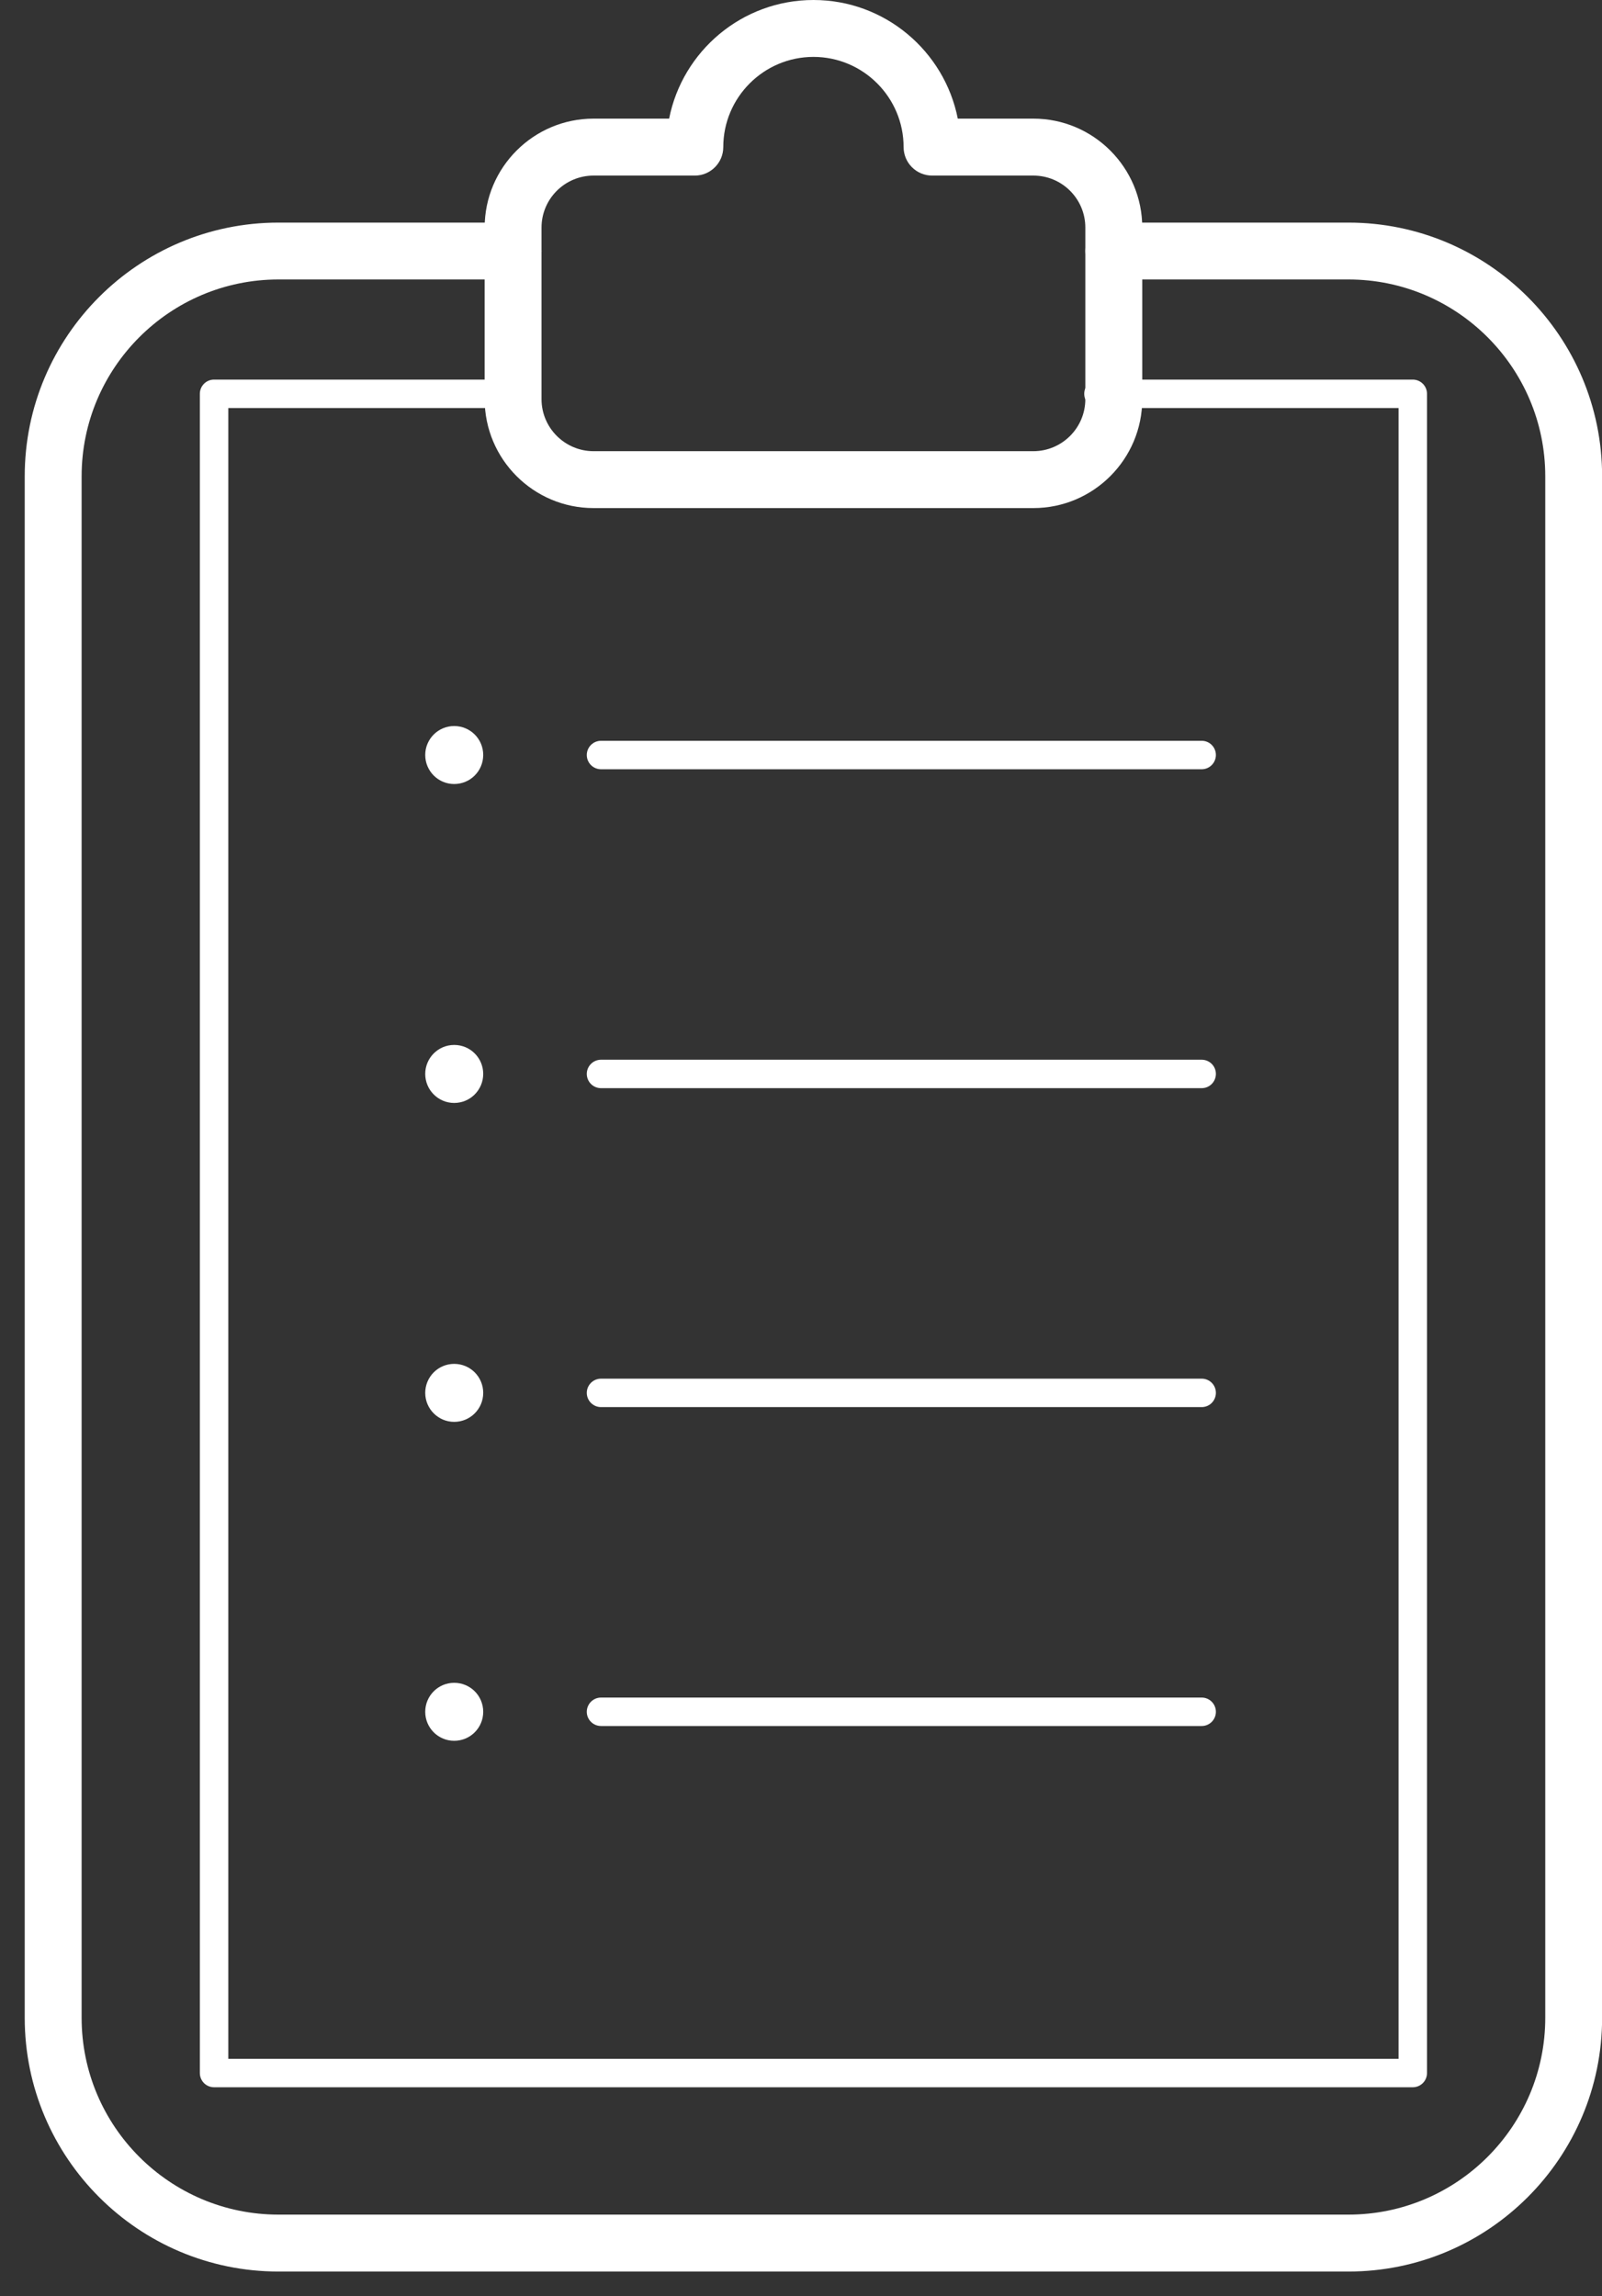 <?xml version="1.0" encoding="UTF-8"?>
<svg width="60px" height="86px" viewBox="0 0 60 86" version="1.1" xmlns="http://www.w3.org/2000/svg" xmlns:xlink="http://www.w3.org/1999/xlink">
    <rect x="0" y="0" width="60" height="86" fill="#333333" stroke="none"/>
    <!-- Generator: Sketch 45.2 (43514) - http://www.bohemiancoding.com/sketch -->
    <title>forms</title>
    <desc>Created with Sketch.</desc>
    <defs></defs>
    <g id="Page-1" stroke="none" stroke-width="1" fill="none" fill-rule="evenodd">
        <g id="Artboard" transform="translate(-167, -41)" fill-rule="nonzero" fill="#FFFFFF">
            <g id="forms" transform="translate(167.926, 41)">
                <g id="Group">
                    <path d="M49.577,85.076 L9.504,85.076 C4.263,85.076 0,80.812 0,75.573 L0,17.838 C0,12.598 4.263,8.337 9.504,8.337 L18.291,8.337 C18.879,8.337 19.356,8.814 19.356,9.402 C19.356,9.99 18.879,10.467 18.291,10.467 L9.504,10.467 C5.438,10.467 2.131,13.774 2.131,17.838 L2.131,75.573 C2.131,79.638 5.438,82.944 9.504,82.944 L49.577,82.944 C53.642,82.944 56.949,79.638 56.949,75.573 L56.949,17.838 C56.949,13.774 53.642,10.467 49.577,10.467 L40.791,10.467 C40.2,10.467 39.723,9.99 39.723,9.402 C39.723,8.814 40.2,8.337 40.791,8.337 L49.577,8.337 C54.818,8.337 59.078,12.598 59.078,17.838 L59.078,75.573 C59.078,80.812 54.818,85.076 49.577,85.076" id="Shape"></path>
                    <path d="M21.305,6.576 C20.232,6.576 19.356,7.447 19.356,8.523 L19.356,14.95 C19.356,16.024 20.232,16.898 21.305,16.898 L37.776,16.898 C38.85,16.898 39.723,16.024 39.723,14.95 L39.723,8.523 C39.723,7.447 38.85,6.576 37.776,6.576 L33.984,6.576 C33.396,6.576 32.917,6.098 32.917,5.51 C32.917,3.647 31.402,2.131 29.541,2.131 C27.68,2.131 26.163,3.647 26.163,5.51 C26.163,6.098 25.684,6.576 25.098,6.576 L21.305,6.576 Z M37.776,19.029 L21.305,19.029 C19.055,19.029 17.226,17.199 17.226,14.95 L17.226,8.523 C17.226,6.273 19.055,4.443 21.305,4.443 L24.135,4.443 C24.633,1.914 26.868,0 29.541,0 C32.214,0 34.447,1.914 34.946,4.443 L37.776,4.443 C40.025,4.443 41.855,6.273 41.855,8.523 L41.855,14.95 C41.855,17.199 40.025,19.029 37.776,19.029 L37.776,19.029 Z" id="Shape"></path>
                    <path d="M51.987,78.174 L7.09,78.174 C6.796,78.174 6.559,77.936 6.559,77.641 L6.559,14.749 C6.559,14.456 6.796,14.217 7.09,14.217 L18.293,14.217 C18.585,14.217 18.823,14.456 18.823,14.749 C18.823,15.043 18.585,15.282 18.293,15.282 L7.625,15.282 L7.625,77.109 L51.455,77.109 L51.455,15.282 L40.214,15.282 C39.918,15.282 39.682,15.043 39.682,14.749 C39.682,14.456 39.918,14.217 40.214,14.217 L51.987,14.217 C52.281,14.217 52.52,14.456 52.52,14.749 L52.52,77.641 C52.52,77.936 52.281,78.174 51.987,78.174" id="Shape"></path>
                    <path d="M44.081,28.811 L21.584,28.811 C21.29,28.811 21.051,28.572 21.051,28.278 C21.051,27.984 21.29,27.745 21.584,27.745 L44.081,27.745 C44.376,27.745 44.613,27.984 44.613,28.278 C44.613,28.572 44.376,28.811 44.081,28.811" id="Shape"></path>
                    <path d="M44.081,40.755 L21.584,40.755 C21.29,40.755 21.051,40.517 21.051,40.222 C21.051,39.928 21.29,39.69 21.584,39.69 L44.081,39.69 C44.376,39.69 44.613,39.928 44.613,40.222 C44.613,40.517 44.376,40.755 44.081,40.755" id="Shape"></path>
                    <path d="M44.081,52.7 L21.584,52.7 C21.29,52.7 21.051,52.461 21.051,52.167 C21.051,51.873 21.29,51.635 21.584,51.635 L44.081,51.635 C44.376,51.635 44.613,51.873 44.613,52.167 C44.613,52.461 44.376,52.7 44.081,52.7" id="Shape"></path>
                    <path d="M44.081,64.644 L21.584,64.644 C21.29,64.644 21.051,64.406 21.051,64.112 C21.051,63.818 21.29,63.579 21.584,63.579 L44.081,63.579 C44.376,63.579 44.613,63.818 44.613,64.112 C44.613,64.406 44.376,64.644 44.081,64.644" id="Shape"></path>
                    <path d="M17.172,28.278 C17.172,28.878 16.688,29.364 16.084,29.364 C15.486,29.364 15,28.878 15,28.278 C15,27.678 15.486,27.192 16.084,27.192 C16.688,27.192 17.172,27.678 17.172,28.278" id="Shape"></path>
                    <path d="M17.172,40.222 C17.172,40.822 16.688,41.309 16.084,41.309 C15.486,41.309 15,40.822 15,40.222 C15,39.623 15.486,39.136 16.084,39.136 C16.688,39.136 17.172,39.623 17.172,40.222" id="Shape"></path>
                    <path d="M17.172,52.167 C17.172,52.767 16.688,53.253 16.084,53.253 C15.486,53.253 15,52.767 15,52.167 C15,51.567 15.486,51.081 16.084,51.081 C16.688,51.081 17.172,51.567 17.172,52.167" id="Shape"></path>
                    <path d="M17.172,64.112 C17.172,64.712 16.688,65.198 16.084,65.198 C15.486,65.198 15,64.712 15,64.112 C15,63.511 15.486,63.026 16.084,63.026 C16.688,63.026 17.172,63.511 17.172,64.112" id="Shape"></path>
                </g>
            </g>
        </g>
    </g>
</svg>